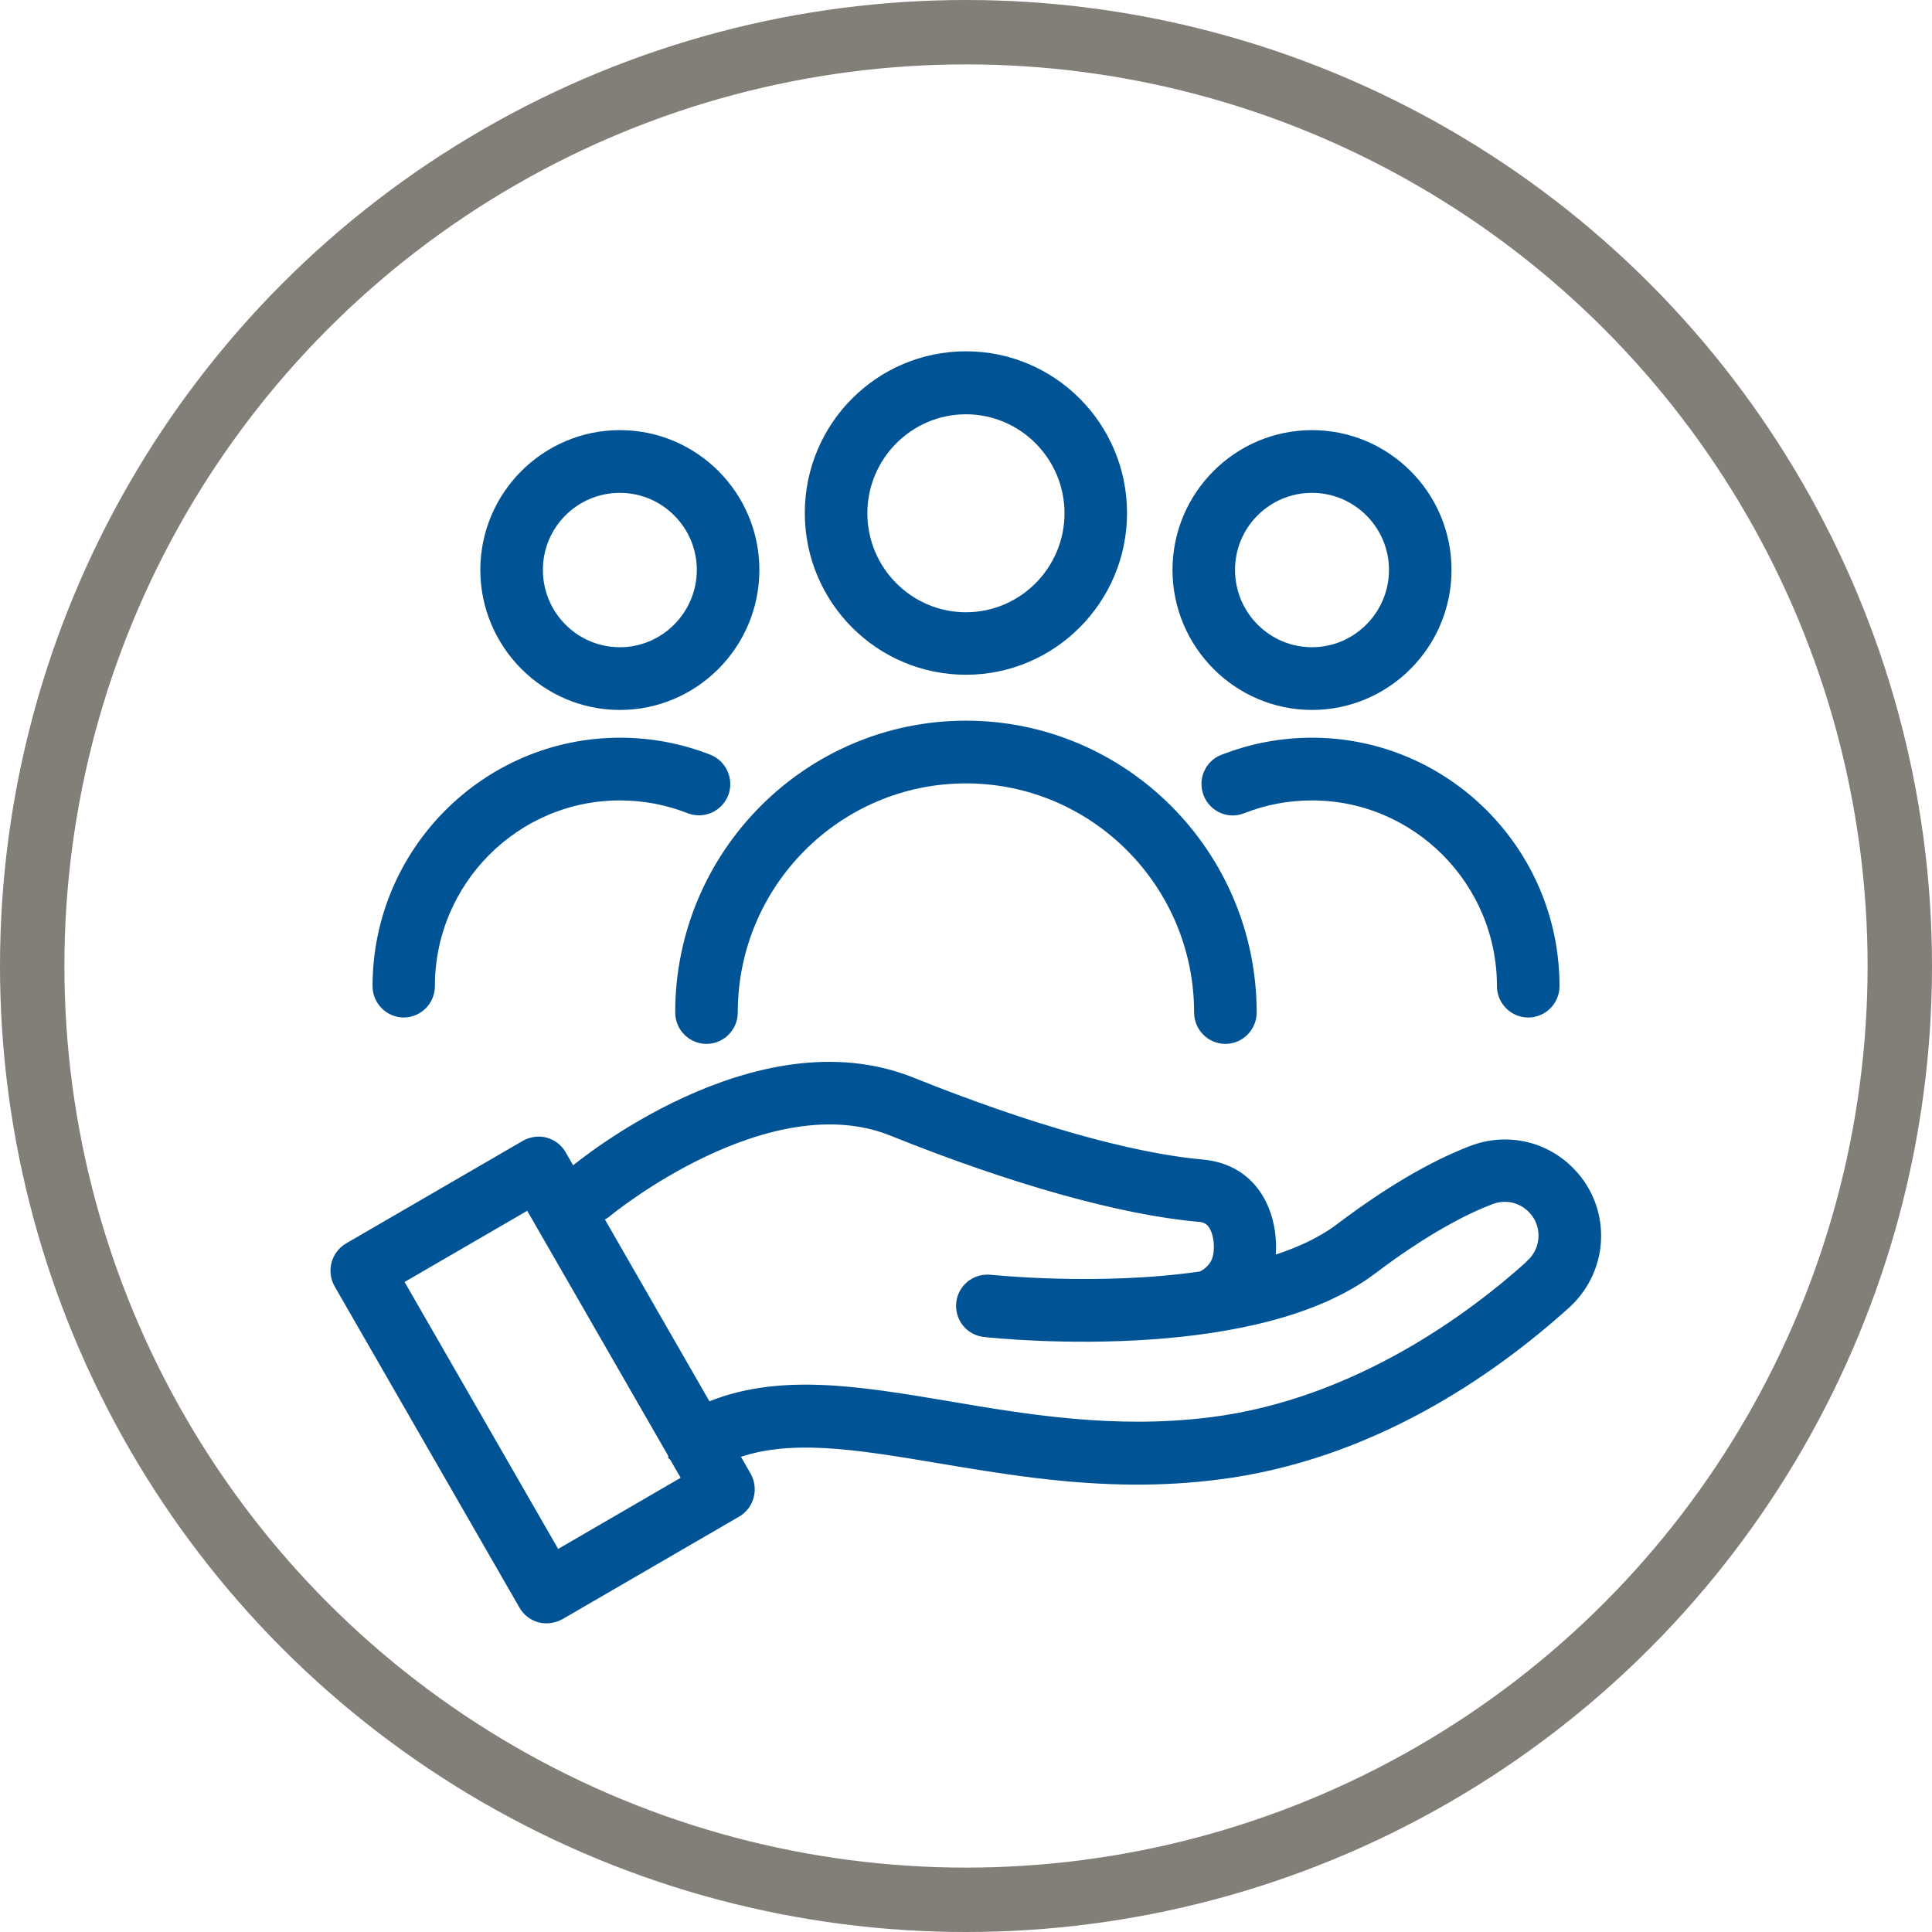<svg width="60" height="60" viewBox="0 0 60 60" fill="none" xmlns="http://www.w3.org/2000/svg">
<mask id="path-1-outside-1_813_136" maskUnits="userSpaceOnUse" x="9.514" y="10.16" width="41" height="41" fill="black">
<rect fill="white" x="9.514" y="10.16" width="41" height="41"/>
<path d="M48.723 36.499C47.958 35.681 46.783 35.42 45.737 35.826C44.532 36.289 43.162 37.093 41.676 38.216C41.034 38.701 40.219 39.056 39.324 39.316C39.49 38.455 39.303 37.31 38.48 36.68C38.163 36.441 37.788 36.304 37.34 36.26C35.112 36.065 31.895 35.152 28.273 33.697C23.52 31.792 18.081 36.275 17.85 36.47C17.807 36.507 17.778 36.557 17.749 36.601L17.352 35.913C17.259 35.746 17.1 35.623 16.913 35.572C16.732 35.522 16.53 35.551 16.364 35.645L10.875 38.831C10.529 39.034 10.413 39.476 10.608 39.823L16.35 49.803C16.444 49.969 16.602 50.092 16.79 50.143C16.848 50.157 16.913 50.165 16.977 50.165C17.1 50.165 17.23 50.128 17.338 50.071L22.828 46.884C23.174 46.681 23.289 46.239 23.095 45.892L22.647 45.11C24.415 44.4 26.557 44.755 29.19 45.197C31.051 45.508 33.085 45.856 35.314 45.856C36.115 45.856 36.937 45.812 37.788 45.704C42.513 45.117 46.263 42.503 48.586 40.402C49.149 39.881 49.474 39.15 49.474 38.382C49.474 37.672 49.206 37.006 48.723 36.499ZM17.244 48.448L12.224 39.722L16.465 37.26L21.002 45.146V45.168L21.017 45.182L21.478 45.986L17.237 48.449L17.244 48.448ZM47.619 39.331C45.852 40.931 42.202 43.69 37.614 44.263C34.614 44.639 31.858 44.176 29.434 43.763C26.6 43.285 24.111 42.872 21.925 43.835L18.413 37.723C18.55 37.709 18.679 37.665 18.788 37.571C18.838 37.528 23.801 33.45 27.746 35.036C31.49 36.543 34.858 37.484 37.224 37.694C37.289 37.694 37.47 37.716 37.614 37.824C37.888 38.034 38.018 38.585 37.91 39.07C37.91 39.077 37.91 39.092 37.902 39.099C37.83 39.367 37.621 39.599 37.34 39.729C34.137 40.2 30.79 39.838 30.74 39.838C30.336 39.801 29.989 40.084 29.946 40.475C29.903 40.873 30.184 41.228 30.581 41.272C30.761 41.293 33.091 41.539 35.796 41.344H35.803C38.169 41.17 40.809 40.663 42.541 39.36C44.257 38.063 45.505 37.448 46.255 37.165C46.753 36.97 47.309 37.093 47.676 37.484C47.907 37.723 48.03 38.042 48.03 38.375C48.03 38.737 47.878 39.077 47.619 39.324L47.619 39.331Z"/>
<path d="M29.998 20.705C32.616 20.705 34.751 18.569 34.751 15.933C34.751 13.296 32.623 11.16 29.998 11.16C27.372 11.16 25.244 13.296 25.244 15.933C25.244 18.569 27.372 20.705 29.998 20.705ZM29.998 12.616C31.823 12.616 33.309 14.108 33.309 15.94C33.309 17.772 31.823 19.264 29.998 19.264C28.173 19.264 26.687 17.772 26.687 15.94C26.687 14.108 28.173 12.616 29.998 12.616Z"/>
<path d="M21.941 32.169C22.337 32.169 22.662 31.843 22.662 31.445C22.662 27.382 25.951 24.079 29.998 24.079C34.045 24.079 37.334 27.382 37.334 31.445C37.334 31.843 37.659 32.169 38.055 32.169C38.452 32.169 38.777 31.843 38.777 31.445C38.777 26.585 34.838 22.631 29.998 22.631C25.158 22.631 21.219 26.585 21.219 31.445C21.219 31.843 21.544 32.169 21.941 32.169Z"/>
<path d="M19.25 21.798C21.501 21.798 23.333 19.959 23.333 17.699C23.333 15.44 21.501 13.608 19.25 13.608C17 13.608 15.167 15.447 15.167 17.699C15.167 19.951 17 21.798 19.25 21.798ZM19.25 15.056C20.707 15.056 21.89 16.244 21.89 17.699C21.89 19.155 20.707 20.35 19.25 20.35C17.793 20.35 16.61 19.162 16.61 17.699C16.61 16.236 17.793 15.056 19.25 15.056Z"/>
<path d="M12.534 31.35C12.931 31.35 13.256 31.024 13.256 30.626C13.256 27.309 15.946 24.608 19.25 24.608C20.007 24.608 20.743 24.746 21.443 25.021C21.818 25.166 22.229 24.985 22.38 24.616C22.525 24.246 22.344 23.826 21.976 23.674C21.111 23.334 20.195 23.16 19.257 23.16C15.153 23.16 11.82 26.513 11.82 30.626C11.82 31.024 12.145 31.35 12.542 31.35L12.534 31.35Z"/>
<path d="M40.745 21.798C42.996 21.798 44.828 19.959 44.828 17.699C44.828 15.44 42.996 13.608 40.745 13.608C38.495 13.608 36.663 15.447 36.663 17.699C36.663 19.951 38.495 21.798 40.745 21.798ZM40.745 15.056C42.202 15.056 43.386 16.244 43.386 17.699C43.386 19.155 42.203 20.35 40.745 20.35C39.288 20.35 38.105 19.162 38.105 17.699C38.105 16.236 39.288 15.056 40.745 15.056Z"/>
<path d="M38.019 23.674C37.651 23.819 37.464 24.239 37.615 24.616C37.767 24.992 38.178 25.173 38.553 25.021C39.252 24.746 39.988 24.608 40.745 24.608C44.049 24.608 46.739 27.309 46.739 30.626C46.739 31.024 47.064 31.35 47.461 31.35C47.858 31.35 48.182 31.024 48.182 30.626C48.182 26.506 44.842 23.16 40.745 23.16C39.808 23.16 38.892 23.334 38.026 23.674L38.019 23.674Z"/>
</mask>
<path d="M48.723 36.499C47.958 35.681 46.783 35.42 45.737 35.826C44.532 36.289 43.162 37.093 41.676 38.216C41.034 38.701 40.219 39.056 39.324 39.316C39.49 38.455 39.303 37.31 38.48 36.68C38.163 36.441 37.788 36.304 37.34 36.26C35.112 36.065 31.895 35.152 28.273 33.697C23.52 31.792 18.081 36.275 17.85 36.47C17.807 36.507 17.778 36.557 17.749 36.601L17.352 35.913C17.259 35.746 17.1 35.623 16.913 35.572C16.732 35.522 16.53 35.551 16.364 35.645L10.875 38.831C10.529 39.034 10.413 39.476 10.608 39.823L16.35 49.803C16.444 49.969 16.602 50.092 16.79 50.143C16.848 50.157 16.913 50.165 16.977 50.165C17.1 50.165 17.23 50.128 17.338 50.071L22.828 46.884C23.174 46.681 23.289 46.239 23.095 45.892L22.647 45.11C24.415 44.4 26.557 44.755 29.19 45.197C31.051 45.508 33.085 45.856 35.314 45.856C36.115 45.856 36.937 45.812 37.788 45.704C42.513 45.117 46.263 42.503 48.586 40.402C49.149 39.881 49.474 39.15 49.474 38.382C49.474 37.672 49.206 37.006 48.723 36.499ZM17.244 48.448L12.224 39.722L16.465 37.26L21.002 45.146V45.168L21.017 45.182L21.478 45.986L17.237 48.449L17.244 48.448ZM47.619 39.331C45.852 40.931 42.202 43.69 37.614 44.263C34.614 44.639 31.858 44.176 29.434 43.763C26.6 43.285 24.111 42.872 21.925 43.835L18.413 37.723C18.55 37.709 18.679 37.665 18.788 37.571C18.838 37.528 23.801 33.45 27.746 35.036C31.49 36.543 34.858 37.484 37.224 37.694C37.289 37.694 37.47 37.716 37.614 37.824C37.888 38.034 38.018 38.585 37.91 39.07C37.91 39.077 37.91 39.092 37.902 39.099C37.83 39.367 37.621 39.599 37.34 39.729C34.137 40.2 30.79 39.838 30.74 39.838C30.336 39.801 29.989 40.084 29.946 40.475C29.903 40.873 30.184 41.228 30.581 41.272C30.761 41.293 33.091 41.539 35.796 41.344H35.803C38.169 41.17 40.809 40.663 42.541 39.36C44.257 38.063 45.505 37.448 46.255 37.165C46.753 36.97 47.309 37.093 47.676 37.484C47.907 37.723 48.03 38.042 48.03 38.375C48.03 38.737 47.878 39.077 47.619 39.324L47.619 39.331Z" fill="#005496"/>
<path d="M29.998 20.705C32.616 20.705 34.751 18.569 34.751 15.933C34.751 13.296 32.623 11.16 29.998 11.16C27.372 11.16 25.244 13.296 25.244 15.933C25.244 18.569 27.372 20.705 29.998 20.705ZM29.998 12.616C31.823 12.616 33.309 14.108 33.309 15.94C33.309 17.772 31.823 19.264 29.998 19.264C28.173 19.264 26.687 17.772 26.687 15.94C26.687 14.108 28.173 12.616 29.998 12.616Z" fill="#005496"/>
<path d="M21.941 32.169C22.337 32.169 22.662 31.843 22.662 31.445C22.662 27.382 25.951 24.079 29.998 24.079C34.045 24.079 37.334 27.382 37.334 31.445C37.334 31.843 37.659 32.169 38.055 32.169C38.452 32.169 38.777 31.843 38.777 31.445C38.777 26.585 34.838 22.631 29.998 22.631C25.158 22.631 21.219 26.585 21.219 31.445C21.219 31.843 21.544 32.169 21.941 32.169Z" fill="#005496"/>
<path d="M19.25 21.798C21.501 21.798 23.333 19.959 23.333 17.699C23.333 15.44 21.501 13.608 19.25 13.608C17 13.608 15.167 15.447 15.167 17.699C15.167 19.951 17 21.798 19.25 21.798ZM19.25 15.056C20.707 15.056 21.89 16.244 21.89 17.699C21.89 19.155 20.707 20.35 19.25 20.35C17.793 20.35 16.61 19.162 16.61 17.699C16.61 16.236 17.793 15.056 19.25 15.056Z" fill="#005496"/>
<path d="M12.534 31.35C12.931 31.35 13.256 31.024 13.256 30.626C13.256 27.309 15.946 24.608 19.25 24.608C20.007 24.608 20.743 24.746 21.443 25.021C21.818 25.166 22.229 24.985 22.38 24.616C22.525 24.246 22.344 23.826 21.976 23.674C21.111 23.334 20.195 23.16 19.257 23.16C15.153 23.16 11.82 26.513 11.82 30.626C11.82 31.024 12.145 31.35 12.542 31.35L12.534 31.35Z" fill="#005496"/>
<path d="M40.745 21.798C42.996 21.798 44.828 19.959 44.828 17.699C44.828 15.44 42.996 13.608 40.745 13.608C38.495 13.608 36.663 15.447 36.663 17.699C36.663 19.951 38.495 21.798 40.745 21.798ZM40.745 15.056C42.202 15.056 43.386 16.244 43.386 17.699C43.386 19.155 42.203 20.35 40.745 20.35C39.288 20.35 38.105 19.162 38.105 17.699C38.105 16.236 39.288 15.056 40.745 15.056Z" fill="#005496"/>
<path d="M38.019 23.674C37.651 23.819 37.464 24.239 37.615 24.616C37.767 24.992 38.178 25.173 38.553 25.021C39.252 24.746 39.988 24.608 40.745 24.608C44.049 24.608 46.739 27.309 46.739 30.626C46.739 31.024 47.064 31.35 47.461 31.35C47.858 31.35 48.182 31.024 48.182 30.626C48.182 26.506 44.842 23.16 40.745 23.16C39.808 23.16 38.892 23.334 38.026 23.674L38.019 23.674Z" fill="#005496"/>
<path d="M48.723 36.499C47.958 35.681 46.783 35.42 45.737 35.826C44.532 36.289 43.162 37.093 41.676 38.216C41.034 38.701 40.219 39.056 39.324 39.316C39.49 38.455 39.303 37.31 38.48 36.68C38.163 36.441 37.788 36.304 37.34 36.26C35.112 36.065 31.895 35.152 28.273 33.697C23.52 31.792 18.081 36.275 17.85 36.47C17.807 36.507 17.778 36.557 17.749 36.601L17.352 35.913C17.259 35.746 17.1 35.623 16.913 35.572C16.732 35.522 16.53 35.551 16.364 35.645L10.875 38.831C10.529 39.034 10.413 39.476 10.608 39.823L16.35 49.803C16.444 49.969 16.602 50.092 16.79 50.143C16.848 50.157 16.913 50.165 16.977 50.165C17.1 50.165 17.23 50.128 17.338 50.071L22.828 46.884C23.174 46.681 23.289 46.239 23.095 45.892L22.647 45.11C24.415 44.4 26.557 44.755 29.19 45.197C31.051 45.508 33.085 45.856 35.314 45.856C36.115 45.856 36.937 45.812 37.788 45.704C42.513 45.117 46.263 42.503 48.586 40.402C49.149 39.881 49.474 39.15 49.474 38.382C49.474 37.672 49.206 37.006 48.723 36.499ZM17.244 48.448L12.224 39.722L16.465 37.26L21.002 45.146V45.168L21.017 45.182L21.478 45.986L17.237 48.449L17.244 48.448ZM47.619 39.331C45.852 40.931 42.202 43.69 37.614 44.263C34.614 44.639 31.858 44.176 29.434 43.763C26.6 43.285 24.111 42.872 21.925 43.835L18.413 37.723C18.55 37.709 18.679 37.665 18.788 37.571C18.838 37.528 23.801 33.45 27.746 35.036C31.49 36.543 34.858 37.484 37.224 37.694C37.289 37.694 37.47 37.716 37.614 37.824C37.888 38.034 38.018 38.585 37.91 39.07C37.91 39.077 37.91 39.092 37.902 39.099C37.83 39.367 37.621 39.599 37.34 39.729C34.137 40.2 30.79 39.838 30.74 39.838C30.336 39.801 29.989 40.084 29.946 40.475C29.903 40.873 30.184 41.228 30.581 41.272C30.761 41.293 33.091 41.539 35.796 41.344H35.803C38.169 41.17 40.809 40.663 42.541 39.36C44.257 38.063 45.505 37.448 46.255 37.165C46.753 36.97 47.309 37.093 47.676 37.484C47.907 37.723 48.03 38.042 48.03 38.375C48.03 38.737 47.878 39.077 47.619 39.324L47.619 39.331Z" stroke="#005496" stroke-width="0.5" mask="url(#path-1-outside-1_813_136)"/>
<path d="M29.998 20.705C32.616 20.705 34.751 18.569 34.751 15.933C34.751 13.296 32.623 11.16 29.998 11.16C27.372 11.16 25.244 13.296 25.244 15.933C25.244 18.569 27.372 20.705 29.998 20.705ZM29.998 12.616C31.823 12.616 33.309 14.108 33.309 15.94C33.309 17.772 31.823 19.264 29.998 19.264C28.173 19.264 26.687 17.772 26.687 15.94C26.687 14.108 28.173 12.616 29.998 12.616Z" stroke="#005496" stroke-width="0.5" mask="url(#path-1-outside-1_813_136)"/>
<path d="M21.941 32.169C22.337 32.169 22.662 31.843 22.662 31.445C22.662 27.382 25.951 24.079 29.998 24.079C34.045 24.079 37.334 27.382 37.334 31.445C37.334 31.843 37.659 32.169 38.055 32.169C38.452 32.169 38.777 31.843 38.777 31.445C38.777 26.585 34.838 22.631 29.998 22.631C25.158 22.631 21.219 26.585 21.219 31.445C21.219 31.843 21.544 32.169 21.941 32.169Z" stroke="#005496" stroke-width="0.5" mask="url(#path-1-outside-1_813_136)"/>
<path d="M19.25 21.798C21.501 21.798 23.333 19.959 23.333 17.699C23.333 15.44 21.501 13.608 19.25 13.608C17 13.608 15.167 15.447 15.167 17.699C15.167 19.951 17 21.798 19.25 21.798ZM19.25 15.056C20.707 15.056 21.89 16.244 21.89 17.699C21.89 19.155 20.707 20.35 19.25 20.35C17.793 20.35 16.61 19.162 16.61 17.699C16.61 16.236 17.793 15.056 19.25 15.056Z" stroke="#005496" stroke-width="0.5" mask="url(#path-1-outside-1_813_136)"/>
<path d="M12.534 31.35C12.931 31.35 13.256 31.024 13.256 30.626C13.256 27.309 15.946 24.608 19.25 24.608C20.007 24.608 20.743 24.746 21.443 25.021C21.818 25.166 22.229 24.985 22.38 24.616C22.525 24.246 22.344 23.826 21.976 23.674C21.111 23.334 20.195 23.16 19.257 23.16C15.153 23.16 11.82 26.513 11.82 30.626C11.82 31.024 12.145 31.35 12.542 31.35L12.534 31.35Z" stroke="#005496" stroke-width="0.5" mask="url(#path-1-outside-1_813_136)"/>
<path d="M40.745 21.798C42.996 21.798 44.828 19.959 44.828 17.699C44.828 15.44 42.996 13.608 40.745 13.608C38.495 13.608 36.663 15.447 36.663 17.699C36.663 19.951 38.495 21.798 40.745 21.798ZM40.745 15.056C42.202 15.056 43.386 16.244 43.386 17.699C43.386 19.155 42.203 20.35 40.745 20.35C39.288 20.35 38.105 19.162 38.105 17.699C38.105 16.236 39.288 15.056 40.745 15.056Z" stroke="#005496" stroke-width="0.5" mask="url(#path-1-outside-1_813_136)"/>
<path d="M38.019 23.674C37.651 23.819 37.464 24.239 37.615 24.616C37.767 24.992 38.178 25.173 38.553 25.021C39.252 24.746 39.988 24.608 40.745 24.608C44.049 24.608 46.739 27.309 46.739 30.626C46.739 31.024 47.064 31.35 47.461 31.35C47.858 31.35 48.182 31.024 48.182 30.626C48.182 26.506 44.842 23.16 40.745 23.16C39.808 23.16 38.892 23.334 38.026 23.674L38.019 23.674Z" stroke="#005496" stroke-width="0.5" mask="url(#path-1-outside-1_813_136)"/>
<circle cx="30" cy="30" r="29" stroke="#827E78" stroke-width="2"/>
</svg>
